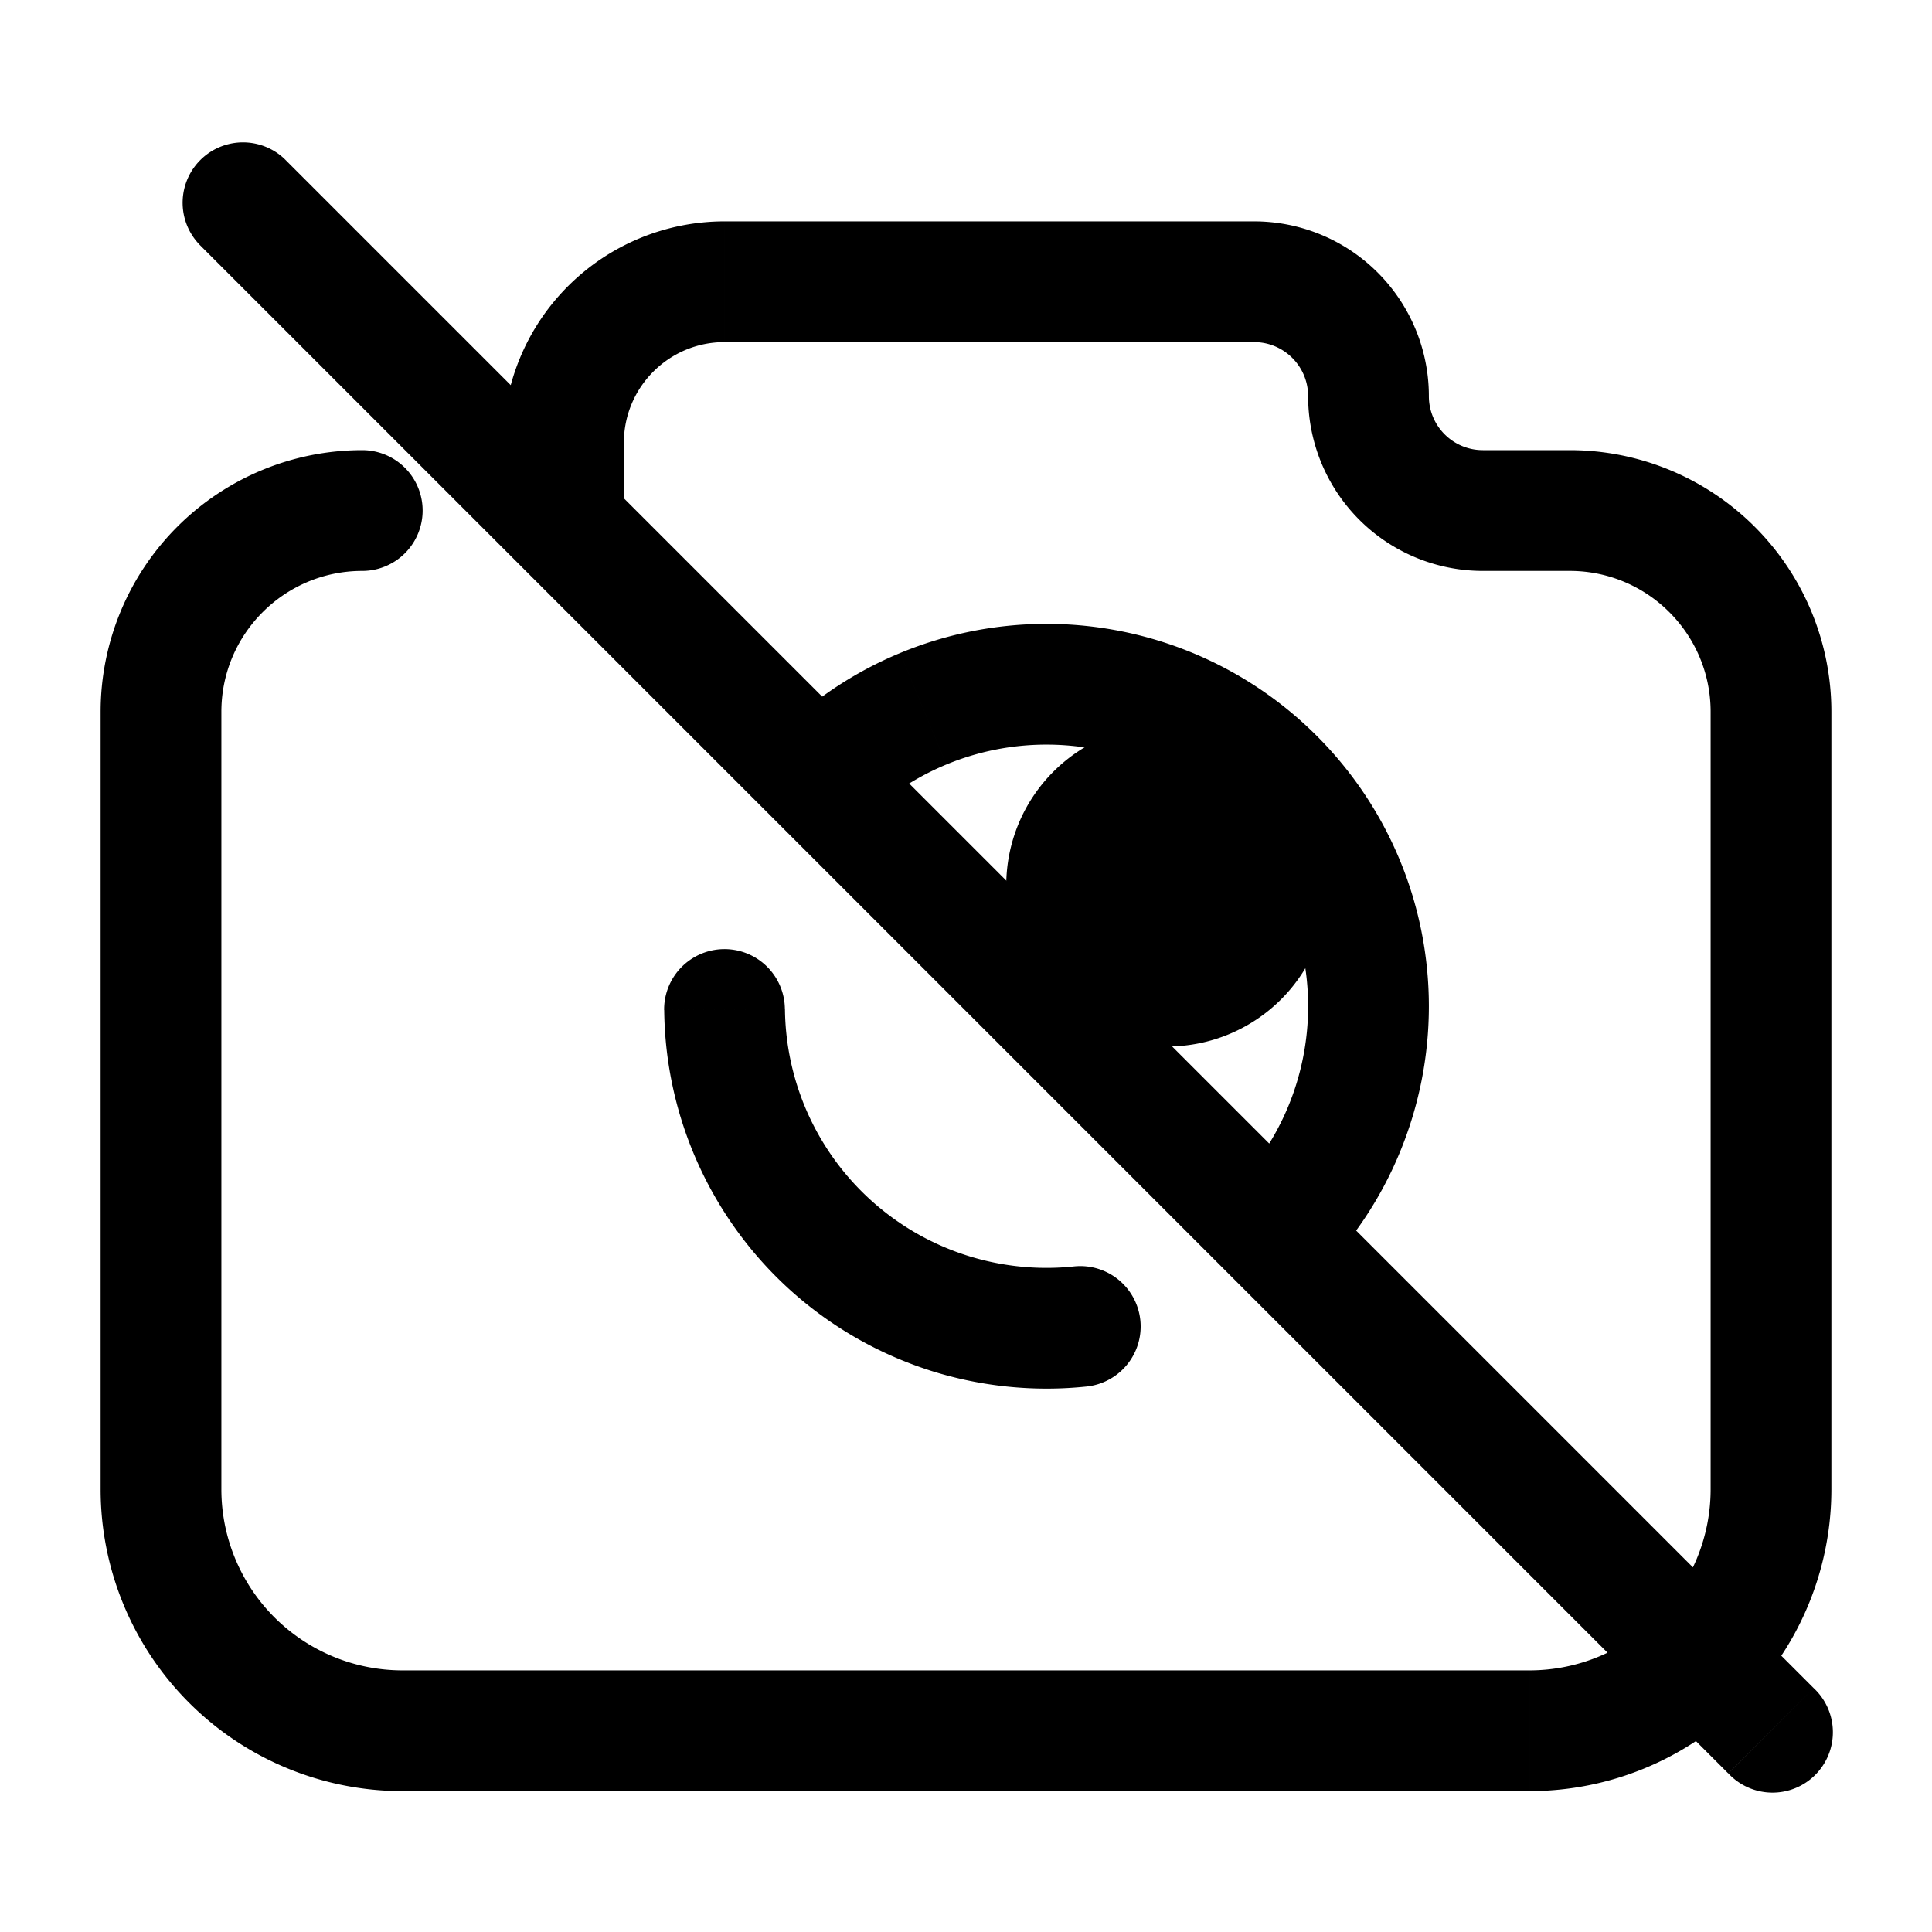 <svg xmlns="http://www.w3.org/2000/svg" width="24" height="24" fill="none" viewBox="0 0 24 24">
  <path fill="color(display-p3 .98 .561 .561)" d="M16.5 11a2 2 0 1 1-4 0 2 2 0 0 1 4 0Z"/>
  <path fill="#000" d="M4.5 7.092a.75.75 0 0 0 0-1.5v1.5ZM3.53 1.97a.75.75 0 0 0-1.06 1.06l1.06-1.06Zm17.94 20.06a.75.75 0 1 0 1.06-1.06l-1.06 1.06ZM10.172 9.672l-.53-.53-.531.53.53.53.53-.53ZM13 8.5v.75-.75Zm4 4h-.75.75Zm-1.172 2.828-.53.53.53.531.53-.53-.53-.53Zm-2.33 1.896a.75.75 0 0 0-.157-1.492l.157 1.492Zm-4.14-3.07.683-.31-.683.31Zm.392-1.621a.75.75 0 1 0-1.5.015l1.5-.015ZM9 4.25h6.579v-1.5H9v1.5Zm9.421 2.842H19.5v-1.5h-1.079v1.5Zm2.829 1.75V18.5h1.5V8.842h-1.5ZM19 20.75H5v1.5h14v-1.5ZM2.75 18.5V8.842h-1.5V18.5h1.5Zm5-12.158V5.5h-1.5v.842h1.5Zm0-.842c0-.69.56-1.25 1.25-1.25v-1.5A2.75 2.75 0 0 0 6.25 5.5h1.5Zm-5 3.342c0-.966.784-1.75 1.75-1.75v-1.5a3.25 3.25 0 0 0-3.25 3.25h1.5ZM5 20.75a2.25 2.25 0 0 1-2.25-2.25h-1.5A3.75 3.75 0 0 0 5 22.25v-1.5Zm16.25-2.25A2.25 2.25 0 0 1 19 20.75v1.5a3.75 3.75 0 0 0 3.75-3.75h-1.5ZM19.5 7.092c.966 0 1.75.784 1.75 1.75h1.5a3.25 3.25 0 0 0-3.25-3.25v1.5Zm-3.25-2.17a2.17 2.17 0 0 0 2.171 2.17v-1.5a.67.67 0 0 1-.671-.67h-1.5Zm-.671-.672c.37 0 .671.3.671.671h1.5a2.171 2.171 0 0 0-2.171-2.171v1.5ZM2.469 3.03l19 19 1.061-1.06-19-19-1.06 1.06Zm8.233 7.172a3.25 3.25 0 0 1 1.054-.705l-.574-1.385a4.75 4.75 0 0 0-1.54 1.03l1.06 1.06Zm1.054-.705A3.25 3.25 0 0 1 13 9.25v-1.5a4.75 4.75 0 0 0-1.818.362l.574 1.385ZM13 9.25c.427 0 .85.084 1.244.247l.574-1.385A4.75 4.75 0 0 0 13 7.75v1.5Zm1.244.247a3.25 3.25 0 0 1 1.054.705l1.06-1.06a4.75 4.75 0 0 0-1.54-1.03l-.574 1.385Zm1.054.705c.302.302.541.66.705 1.054l1.385-.574a4.751 4.751 0 0 0-1.03-1.54l-1.06 1.06Zm.705 1.054c.163.395.247.817.247 1.244h1.5a4.75 4.75 0 0 0-.362-1.818l-1.385.574Zm.247 1.244c0 .427-.084.85-.247 1.244l1.385.574a4.75 4.75 0 0 0 .362-1.818h-1.5Zm-.247 1.244a3.25 3.25 0 0 1-.705 1.054l1.06 1.06c.442-.44.792-.964 1.03-1.54l-1.385-.574Zm-2.662 1.988c-.45.048-.906 0-1.337-.138l-.46 1.428c.63.202 1.296.271 1.954.202l-.157-1.492Zm-1.337-.138a3.25 3.25 0 0 1-1.166-.667l-.998 1.12c.494.44 1.075.772 1.705.975l.46-1.428Zm-1.166-.667a3.248 3.248 0 0 1-.797-1.082l-1.365.62a4.75 4.75 0 0 0 1.164 1.582l.998-1.12Zm-.797-1.082a3.25 3.25 0 0 1-.29-1.312l-1.5.015a4.75 4.75 0 0 0 .425 1.917l1.365-.62Zm6.318.953-5.657-5.657-1.06 1.06 5.656 5.658 1.06-1.06Z"/>
</svg>
